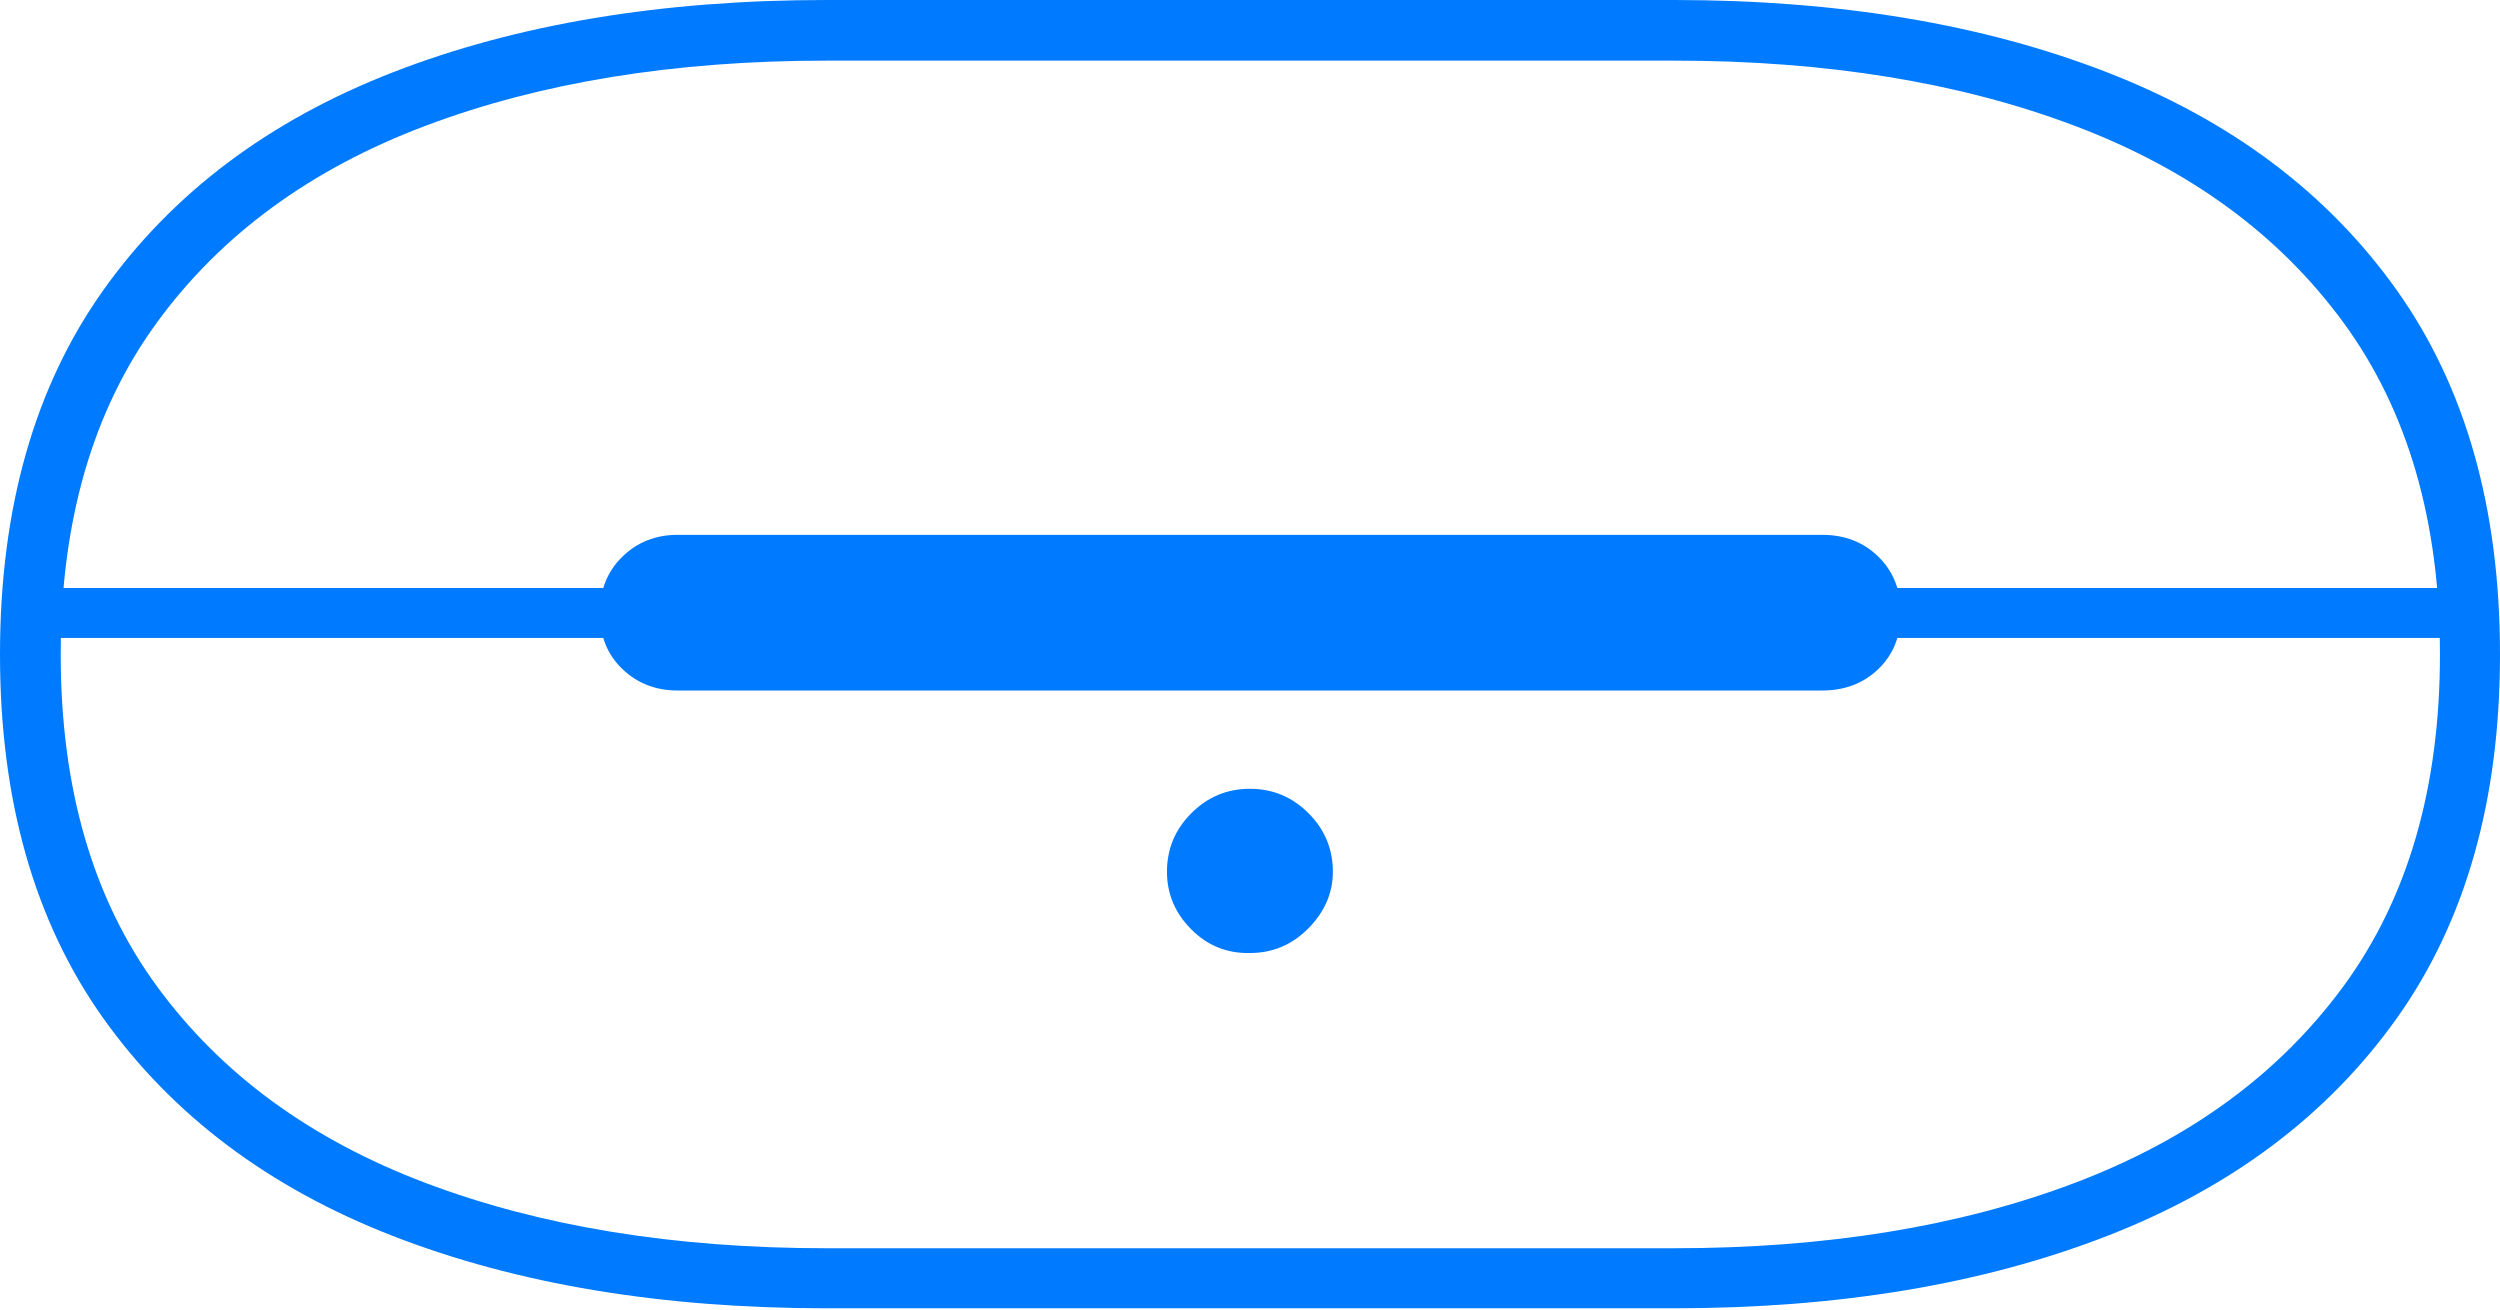 <?xml version="1.0" encoding="UTF-8"?>
<!--Generator: Apple Native CoreSVG 175-->
<!DOCTYPE svg
PUBLIC "-//W3C//DTD SVG 1.1//EN"
       "http://www.w3.org/Graphics/SVG/1.1/DTD/svg11.dtd">
<svg version="1.1" xmlns="http://www.w3.org/2000/svg" xmlns:xlink="http://www.w3.org/1999/xlink" width="30.018" height="15.729">
 <g>
  <rect height="15.729" opacity="0" width="30.018" x="0" y="0"/>
  <path d="M0 7.859Q0 10.485 1.242 12.229Q2.484 13.972 4.718 14.841Q6.952 15.709 9.926 15.709L20.099 15.709Q23.064 15.709 25.299 14.841Q27.535 13.972 28.777 12.229Q30.018 10.485 30.018 7.859Q30.018 5.227 28.777 3.482Q27.535 1.737 25.299 0.868Q23.064 0 20.099 0L9.926 0Q6.952 0 4.718 0.868Q2.484 1.737 1.242 3.482Q0 5.227 0 7.859ZM0.729 7.859Q0.729 5.458 1.883 3.874Q3.038 2.291 5.11 1.51Q7.183 0.728 9.926 0.728L20.099 0.728Q22.84 0.728 24.91 1.51Q26.98 2.291 28.139 3.874Q29.297 5.458 29.297 7.859Q29.297 10.261 28.139 11.841Q26.98 13.421 24.91 14.204Q22.84 14.988 20.099 14.988L9.926 14.988Q7.183 14.988 5.11 14.204Q3.038 13.421 1.883 11.841Q0.729 10.261 0.729 7.859ZM0.379 7.66L29.646 7.66L29.646 7.06L0.379 7.06ZM8.135 8.291L21.881 8.291Q22.286 8.291 22.555 8.032Q22.823 7.773 22.823 7.361Q22.823 6.949 22.555 6.685Q22.286 6.422 21.881 6.422L8.135 6.422Q7.742 6.422 7.472 6.685Q7.202 6.949 7.202 7.361Q7.202 7.773 7.472 8.032Q7.742 8.291 8.135 8.291ZM15.008 11.443Q15.418 11.443 15.711 11.146Q16.004 10.848 16.004 10.467Q16.004 10.057 15.711 9.764Q15.418 9.471 15.008 9.471Q14.598 9.471 14.305 9.764Q14.012 10.057 14.012 10.467Q14.012 10.867 14.305 11.16Q14.598 11.453 15.008 11.443Z" fill="#007aff"/>
 </g>
</svg>

